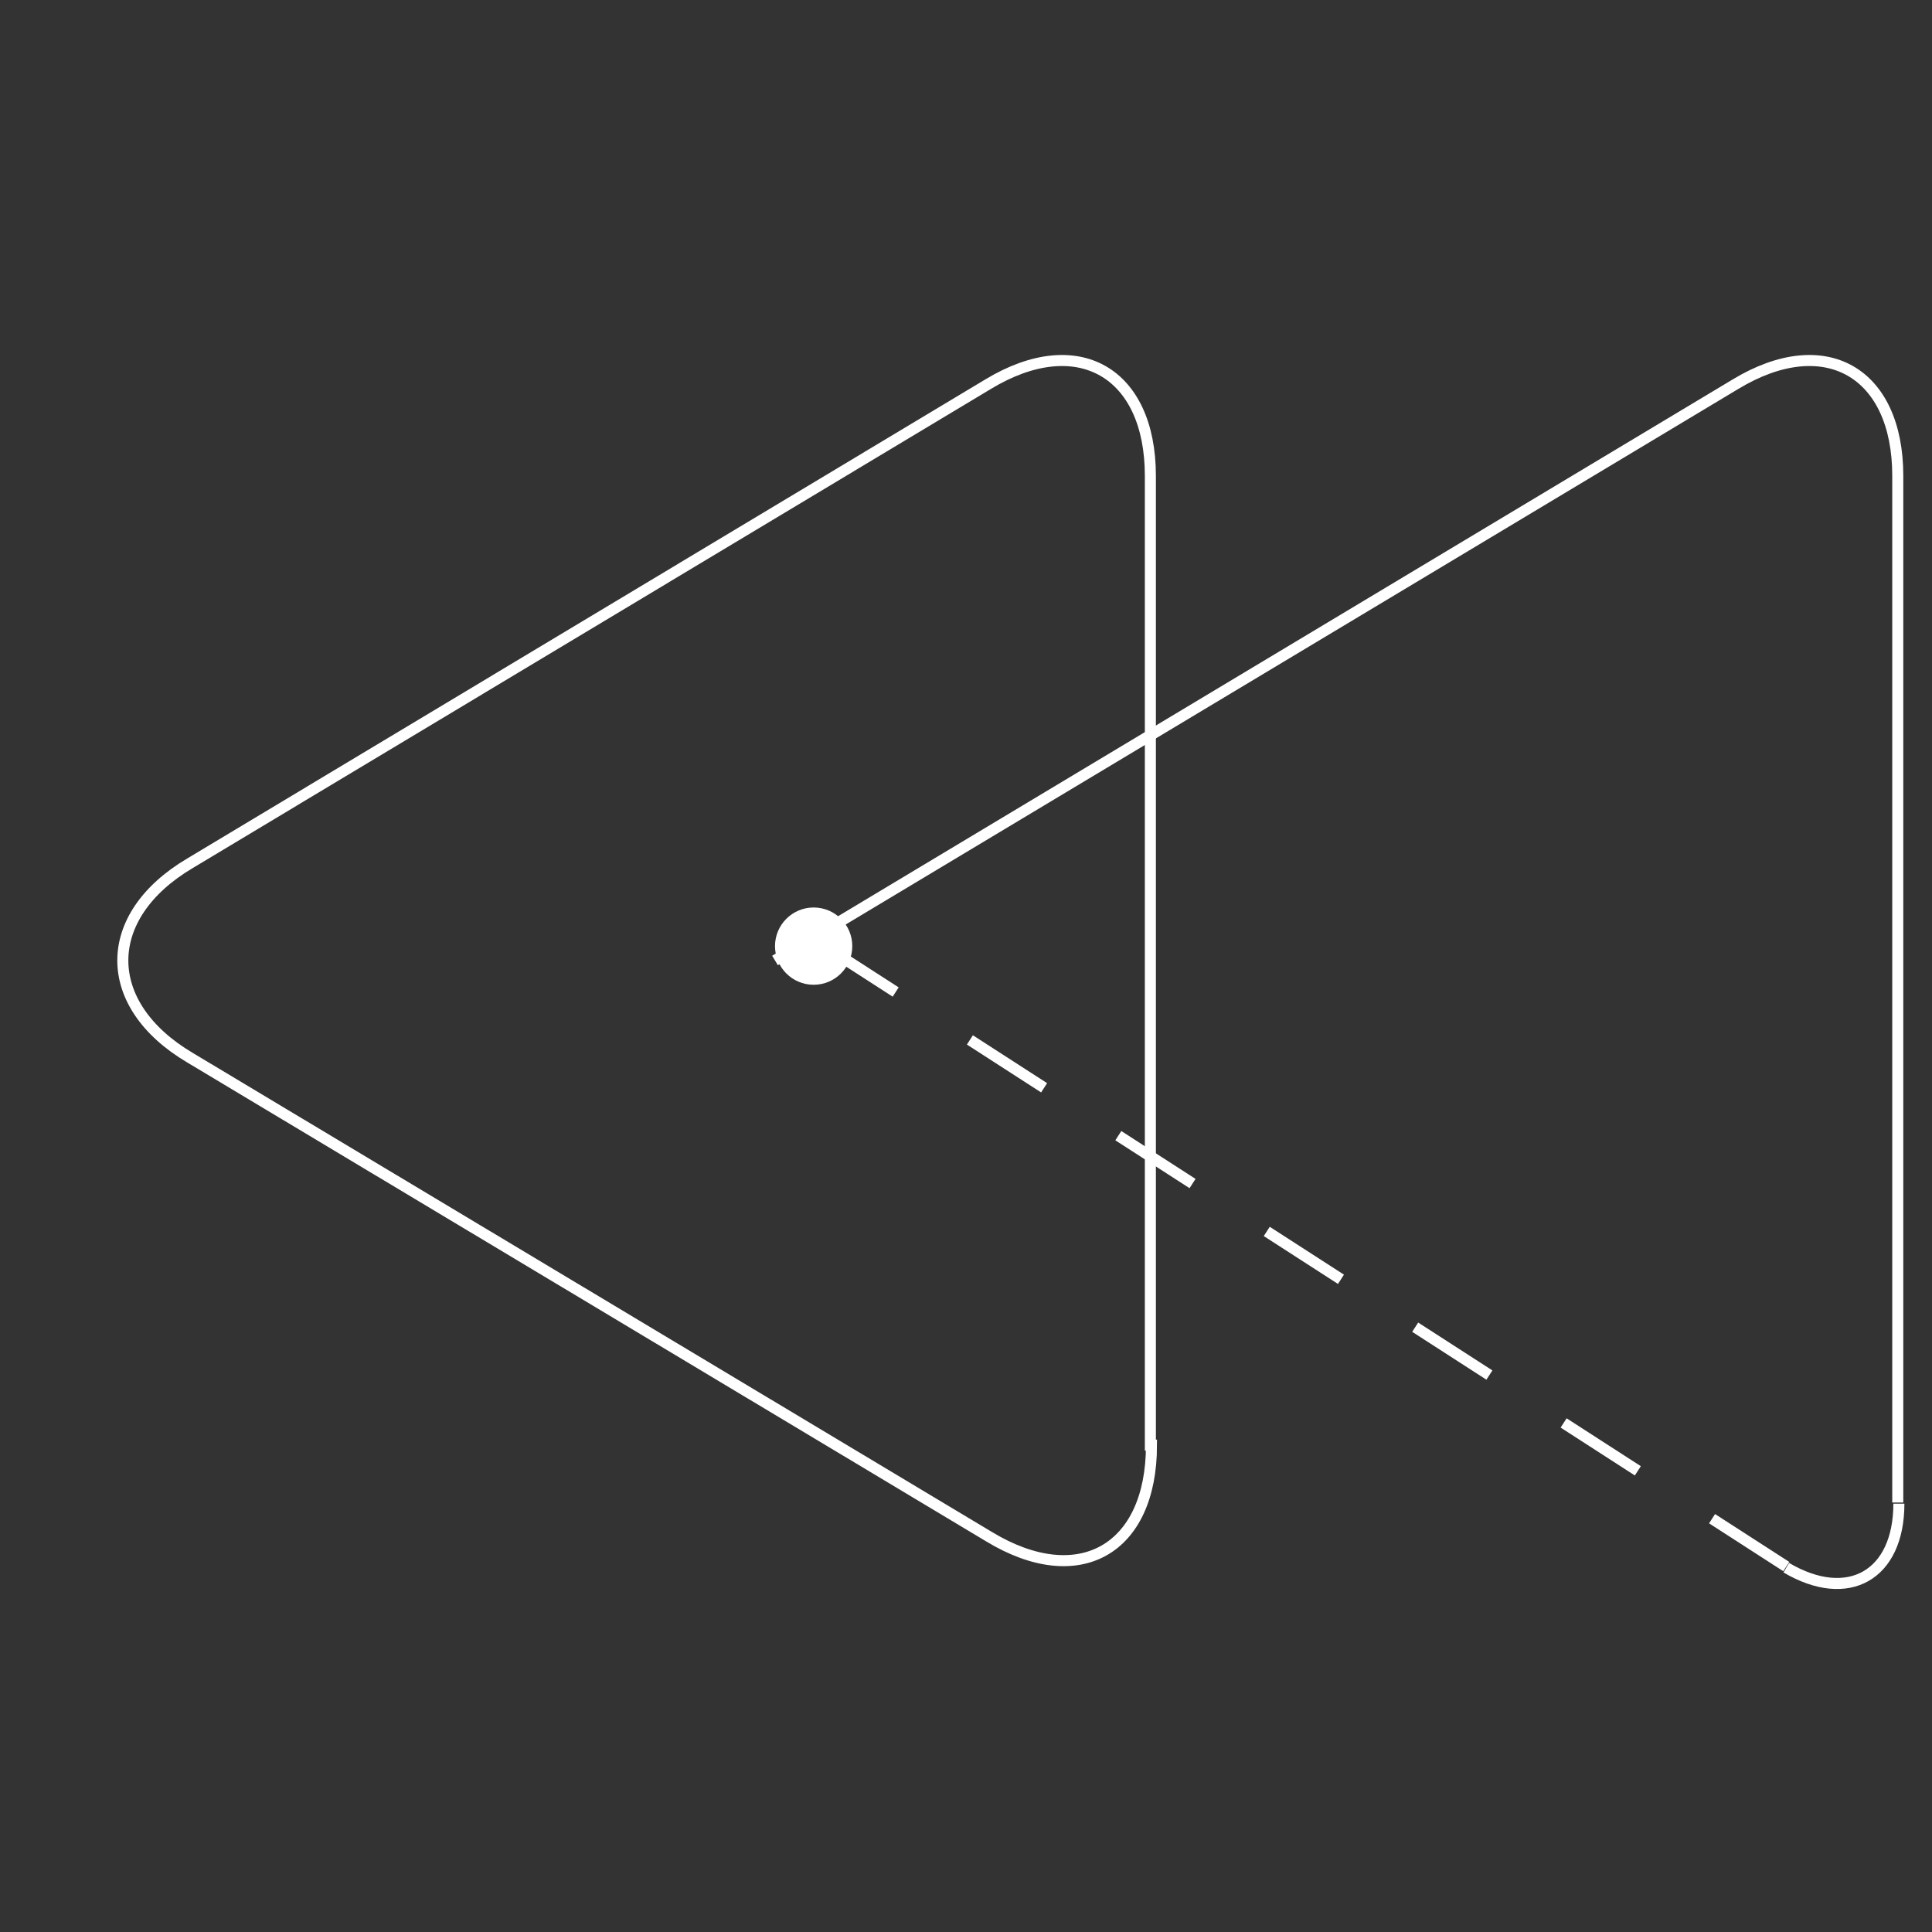 <?xml version="1.0" encoding="utf-8"?>
<!-- Generator: Adobe Illustrator 26.1.0, SVG Export Plug-In . SVG Version: 6.00 Build 0)  -->
<svg version="1.1" id="Layer_1" xmlns="http://www.w3.org/2000/svg" xmlns:xlink="http://www.w3.org/1999/xlink" x="0px" y="0px"
	 width="175px" height="175px" viewBox="0 0 175 175" style="enable-background:new 0 0 175 175;" xml:space="preserve">
<rect x="0" y="0" width="175" height="175" fill="#333333" stroke="none"/>
<style type="text/css">
	.st0{fill:#FFFFFF;}
	.st1{fill:none;stroke:#FFFFFF;stroke-miterlimit:10;}
	.st2{fill:none;stroke:#FFFFFF;stroke-miterlimit:10;stroke-dasharray:8,8,8,8,8,8;}
</style>
<g>
	<circle class="st0" cx="73.7" cy="85.7" r="3.5"/>
	<g>
		<path class="st1" d="M70.2,87l87-52.2c8.1-4.9,14.7-1.1,14.7,8.3v93"/>
	</g>
	<g>
		<line class="st2" x1="161.8" y1="141.9" x2="73.6" y2="85"/>
	</g>
	<g>
		<path class="st1" d="M104.3,130.9c0,9.5-6.6,13.2-14.7,8.3L17.2,95.8C9.1,91,9.1,83,17.2,78.2l72.3-43.4
			c8.1-4.9,14.7-1.1,14.7,8.3V130.9z"/>
	</g>
	<path class="st1" d="M172,136.2c0,6.5-4.6,9.1-10.2,5.8"/>
</g>
</svg>
